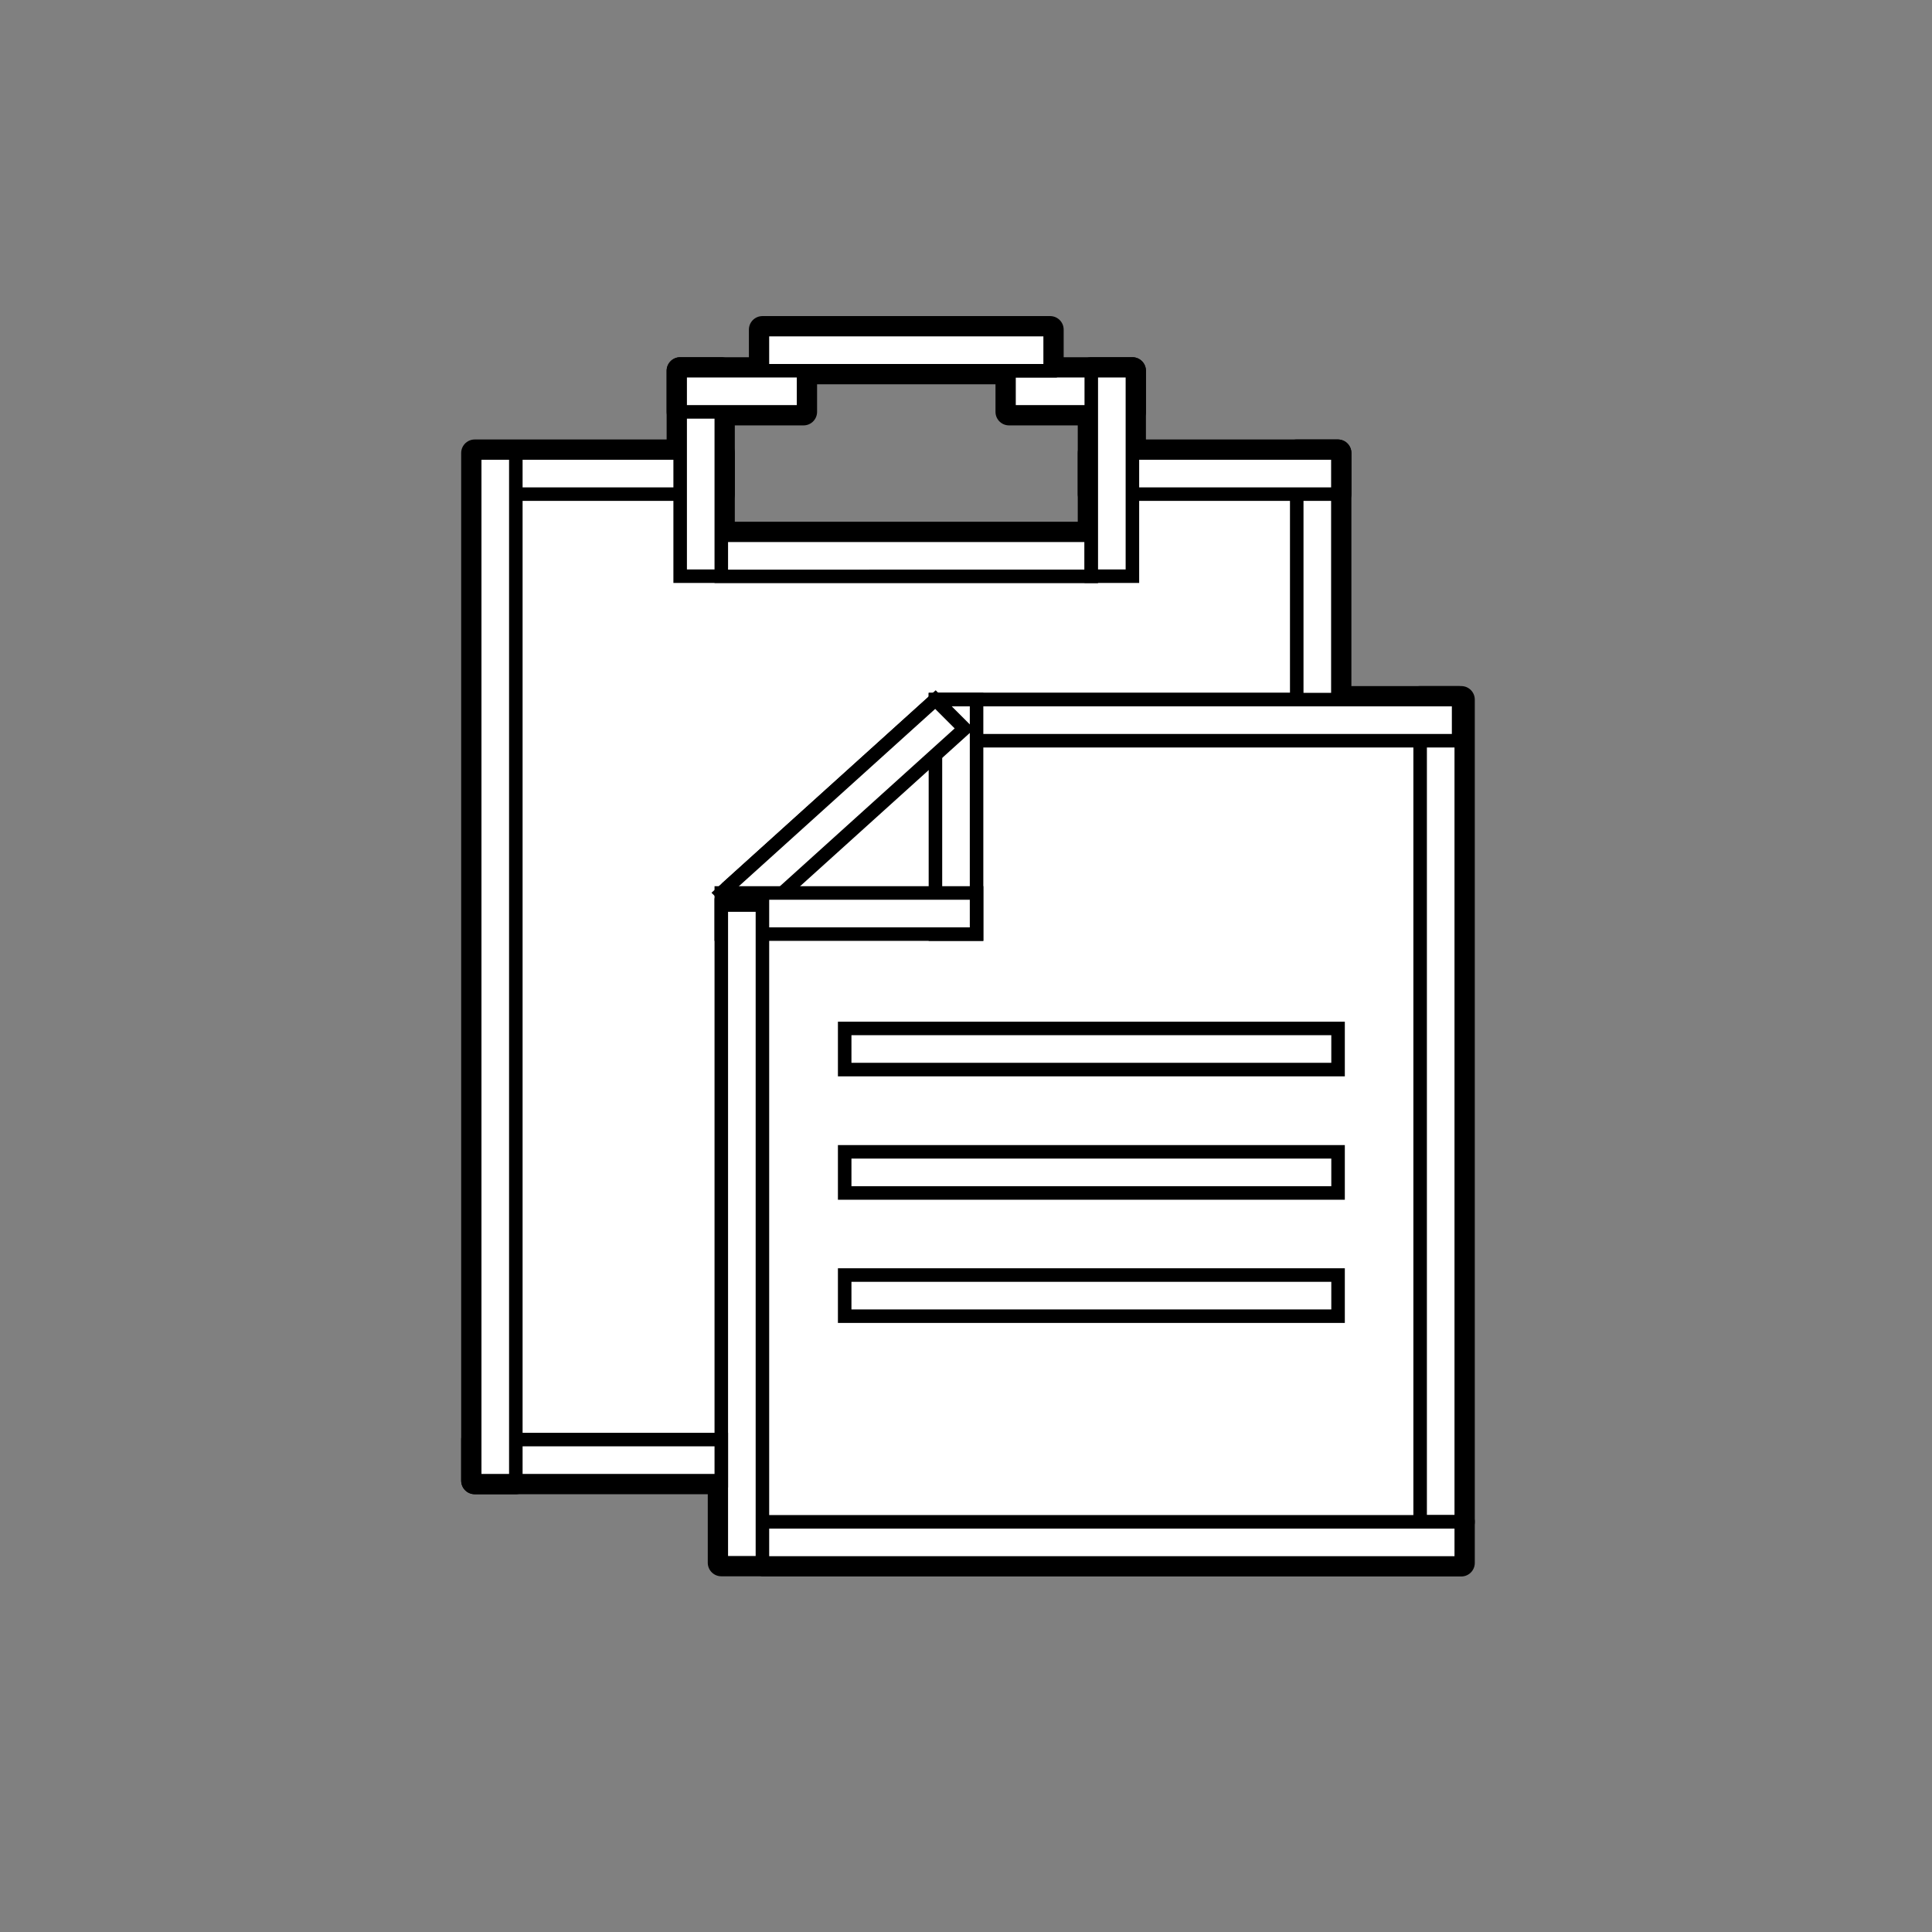 <!DOCTYPE svg PUBLIC "-//W3C//DTD SVG 1.1//EN" "http://www.w3.org/Graphics/SVG/1.1/DTD/svg11.dtd">
<!-- Uploaded to: SVG Repo, www.svgrepo.com, Transformed by: SVG Repo Mixer Tools -->
<svg width="64px" height="64px" viewBox="0 0 1024 1024" class="icon" version="1.1" xmlns="http://www.w3.org/2000/svg" fill="#000000" stroke="#000000" stroke-width="7.168">
<rect x="0" y="0" width="1024" height="1024" fill="#808080" stroke="none"/>
<g id="SVGRepo_bgCarrier" stroke-width="0"/>
<g id="SVGRepo_tracerCarrier" stroke-linecap="round" stroke-linejoin="round" stroke="#000000" stroke-width="14.336">
<path d="M589.3 260.9v30H371.4v-30H268.9v513h117.2v-304l109.7-99.1h202.1V260.9z" fill="#ffffff"/>
<path d="M516.1 371.1l-122.9 99.8v346.8h370.4V371.1z" fill="#ffffff"/>
<path d="M752.7 370.8h21.8v435.8h-21.8z" fill="#ffffff"/>
<path d="M495.8 370.8h277.3v21.8H495.8z" fill="#ffffff"/>
<path d="M495.8 370.8h21.8v124.3h-21.8z" fill="#ffffff"/>
<path d="M397.7 488.7l-15.4-15.4 113.5-102.5 15.4 15.4z" fill="#ffffff"/>
<path d="M382.3 473.3h135.3v21.8H382.3z" fill="#ffffff"/>
<path d="M382.3 479.7h21.8v348.6h-21.8zM404.1 806.6h370.4v21.8H404.1z" fill="#ffffff"/>
<path d="M447.7 545.1h261.5v21.8H447.7zM447.7 610.5h261.5v21.8H447.7zM447.7 675.8h261.5v21.8H447.7z" fill="#ffffff"/>
<path d="M251.6 763h130.7v21.8H251.6z" fill="#ffffff"/>
<path d="M251.6 240.1h21.8v544.7h-21.8zM687.3 240.1h21.8v130.7h-21.8zM273.4 240.1h108.9v21.8H273.4z" fill="#ffffff"/>
<path d="M578.4 240.1h130.7v21.8H578.4zM360.5 196.5h21.8v108.9h-21.8zM382.3 283.7h196.1v21.8H382.3zM534.8 196.5h65.4v21.8h-65.4z" fill="#ffffff"/>
<path d="M360.5 196.5h65.4v21.8h-65.4zM404.1 174.7h152.5v21.8H404.1zM578.4 196.5h21.8v108.9h-21.8z" fill="#ffffff"/>
</g>
<g id="SVGRepo_iconCarrier">
<path d="M589.3 260.9v30H371.4v-30H268.9v513h117.2v-304l109.7-99.1h202.1V260.9z" fill="#ffffff"/>
<path d="M516.1 371.1l-122.9 99.8v346.8h370.4V371.1z" fill="#ffffff"/>
<path d="M752.7 370.8h21.8v435.8h-21.8z" fill="#ffffff"/>
<path d="M495.8 370.8h277.3v21.8H495.8z" fill="#ffffff"/>
<path d="M495.8 370.8h21.8v124.3h-21.8z" fill="#ffffff"/>
<path d="M397.7 488.7l-15.4-15.4 113.5-102.5 15.4 15.4z" fill="#ffffff"/>
<path d="M382.3 473.3h135.3v21.8H382.3z" fill="#ffffff"/>
<path d="M382.3 479.7h21.8v348.6h-21.8zM404.1 806.6h370.4v21.8H404.1z" fill="#ffffff"/>
<path d="M447.7 545.1h261.5v21.8H447.7zM447.7 610.5h261.5v21.8H447.7zM447.7 675.8h261.5v21.8H447.7z" fill="#ffffff"/>
<path d="M251.6 763h130.7v21.8H251.6z" fill="#ffffff"/>
<path d="M251.6 240.1h21.8v544.7h-21.8zM687.3 240.1h21.8v130.7h-21.8zM273.4 240.1h108.9v21.8H273.4z" fill="#ffffff"/>
<path d="M578.4 240.1h130.7v21.8H578.4zM360.5 196.5h21.8v108.9h-21.8zM382.3 283.7h196.1v21.8H382.3zM534.8 196.5h65.4v21.8h-65.4z" fill="#ffffff"/>
<path d="M360.5 196.5h65.4v21.8h-65.4zM404.1 174.7h152.5v21.8H404.1zM578.4 196.5h21.8v108.9h-21.8z" fill="#ffffff"/>
</g>
</svg>